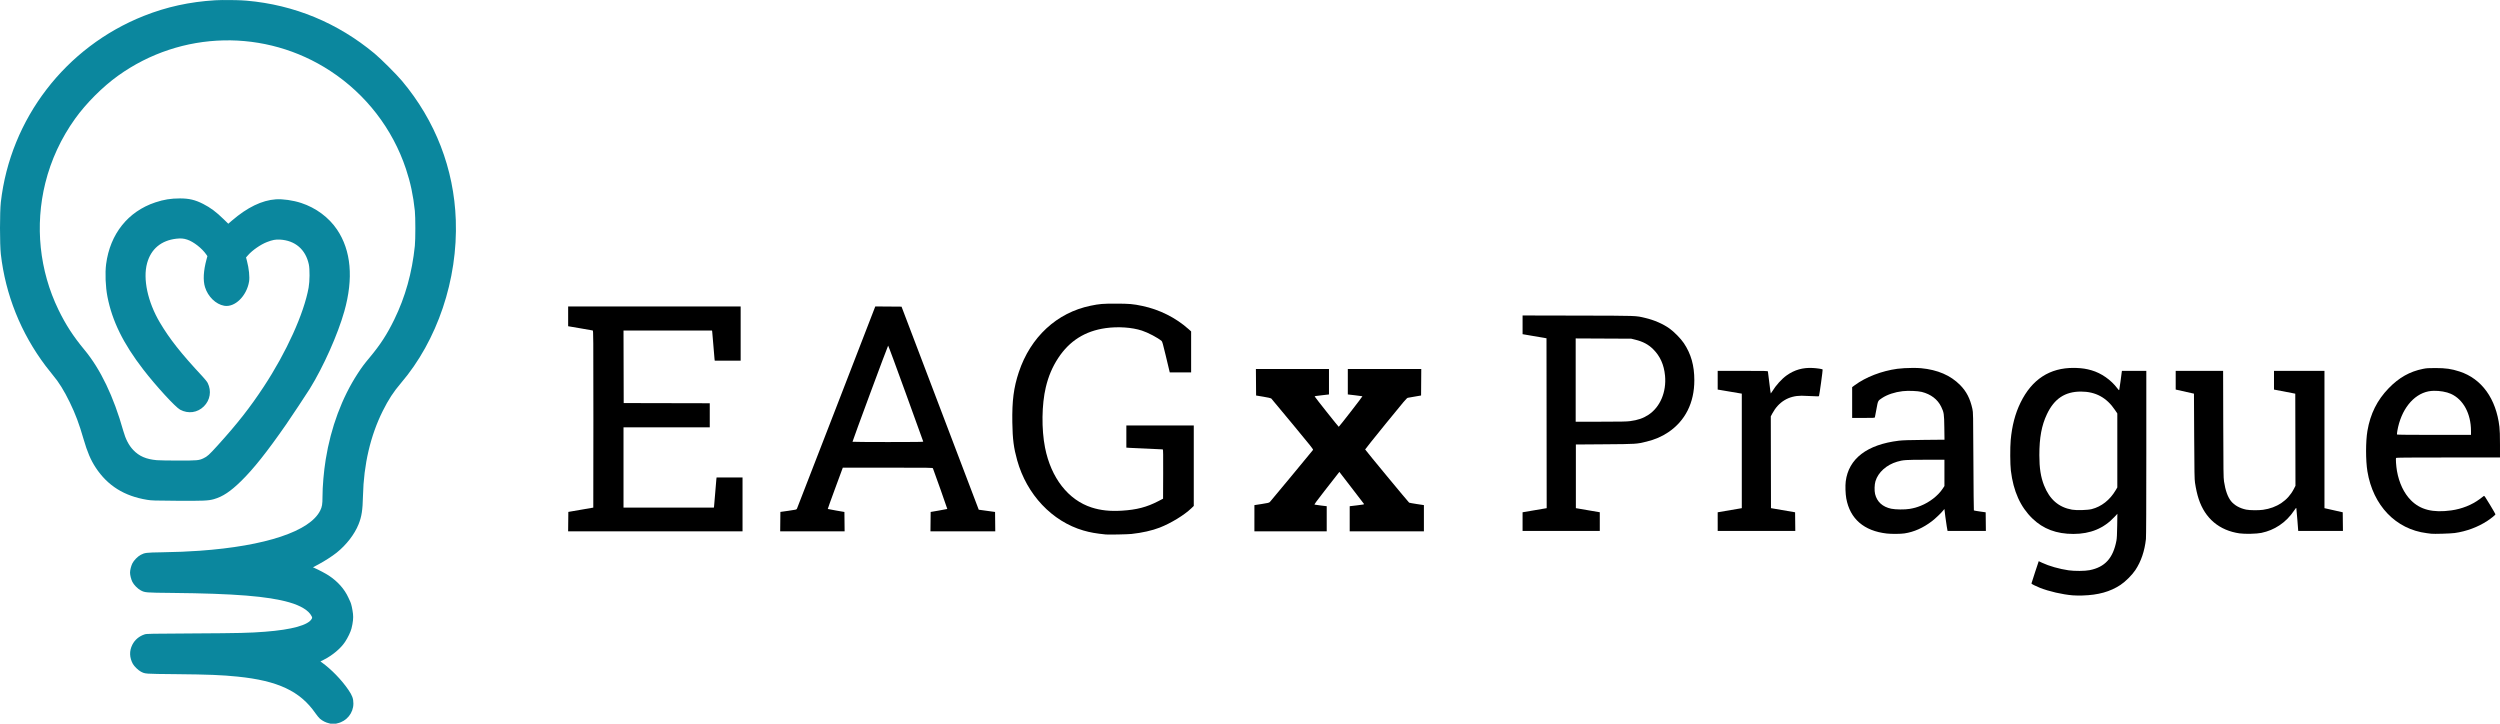 <?xml version="1.0" encoding="UTF-8" standalone="no"?>
<!-- Created with Inkscape (http://www.inkscape.org/) -->

<svg
   xmlns:dc="http://purl.org/dc/elements/1.1/"
   xmlns:cc="http://creativecommons.org/ns#"
   xmlns:rdf="http://www.w3.org/1999/02/22-rdf-syntax-ns#"
   xmlns:svg="http://www.w3.org/2000/svg"
   xmlns="http://www.w3.org/2000/svg"
   xmlns:sodipodi="http://sodipodi.sourceforge.net/DTD/sodipodi-0.dtd"
   xmlns:inkscape="http://www.inkscape.org/namespaces/inkscape"
   id="svg4206"
   version="1.1"
   inkscape:version="0.91 r13725"
   width="1991.228"
   height="576.374"
   viewBox="0 0 1991.228 576.374"
   sodipodi:docname="eagxprague-logo-single-color.svg">
  <defs
     id="defs4210" />
  <sodipodi:namedview
     pagecolor="#ffffff"
     bordercolor="#666666"
     borderopacity="1"
     objecttolerance="10"
     gridtolerance="10"
     guidetolerance="10"
     inkscape:pageopacity="0"
     inkscape:pageshadow="2"
     inkscape:window-width="1053"
     inkscape:window-height="744"
     id="namedview4208"
     showgrid="false"
     inkscape:zoom="0.18141867"
     inkscape:cx="699.45045"
     inkscape:cy="-286.52638"
     inkscape:window-x="313"
     inkscape:window-y="24"
     inkscape:window-maximized="0"
     inkscape:current-layer="svg4206"
     fit-margin-top="0"
     fit-margin-left="0"
     fit-margin-right="0"
     fit-margin-bottom="0" />
  <path
     style="fill:#0b879e;fill-opacity:1"
     d="m 177.062,0.023 c -2.159,0.031 -4.124,0.094 -5.695,0.189 C 151.032,1.453 132.644,5.483 114.567,12.659 52.143,37.442 8.259,94.607 0.667,161.032 c -0.889,7.782 -0.889,33.618 0,41.4 3.692,32.301 15.952,62.889 35.688,89.041 1.954,2.59 4.587,5.925 5.85,7.41 4.621,5.433 8.829,12.216 13.367,21.545 4.565,9.384 7.455,17.094 10.973,29.273 2.962,10.257 5.711,16.707 9.713,22.783 9.459,14.363 22.75,22.675 40.961,25.617 3.604,0.582 5.388,0.64 23.549,0.758 21.339,0.138 25.195,-0.032 29.65,-1.303 6.989,-1.994 13.153,-6.093 21.605,-14.363 9.867,-9.654 20.68,-23.257 35.898,-45.162 3.805,-5.477 16.4,-24.468 18.801,-28.35 10.857,-17.549 22.311,-43.224 27.518,-61.686 7.417,-26.3 5.45,-48.457 -5.787,-65.146 -6.523,-9.688 -16.833,-17.338 -28.551,-21.186 -6.419,-2.108 -14.661,-3.293 -20.223,-2.908 -11.058,0.766 -22.704,6.408 -34.904,16.908 l -2.943,2.533 -3.658,-3.568 c -6.064,-5.916 -10.466,-9.2 -16.363,-12.207 -6.337,-3.232 -11.21,-4.391 -18.465,-4.391 -7.253,0 -12.821,0.899 -19.635,3.166 -21.759,7.24 -36.034,25.142 -39.18,49.137 -0.932,7.111 -0.489,18.075 1.051,25.998 3.757,19.332 12.593,37.301 28.467,57.889 10.133,13.142 25.665,30.086 29.41,32.082 6.497,3.463 13.838,2.437 18.943,-2.65 5.008,-4.99 6.192,-12.26 3.031,-18.609 -0.492,-0.989 -2.183,-3.105 -4.266,-5.34 -17.021,-18.263 -26.15,-29.824 -33.865,-42.887 -9.681,-16.391 -13.602,-34.723 -10.113,-47.285 3.134,-11.284 11.195,-18.009 23.268,-19.412 3.595,-0.418 5.859,-0.223 8.752,0.756 5.053,1.709 11.7,6.922 15.098,11.838 l 0.889,1.285 -0.703,2.592 c -2.462,9.085 -2.876,16.663 -1.209,22.092 2.328,7.582 8.624,13.687 15.322,14.854 8.406,1.464 17.822,-7.691 19.766,-19.217 0.61,-3.619 -0.085,-10.471 -1.666,-16.449 l -0.744,-2.814 1.678,-1.908 c 3.397,-3.869 9.995,-8.431 14.969,-10.35 4.439,-1.713 6.829,-2.168 10.361,-1.971 12.096,0.674 20.439,7.825 23,19.711 0.833,3.864 0.75,13.517 -0.16,18.564 -3.72,20.642 -17.608,51.316 -35.666,78.777 -10.981,16.699 -21.089,29.585 -36.836,46.953 -6.789,7.488 -8.176,8.741 -11.283,10.195 -3.621,1.694 -4.729,1.794 -19.906,1.797 -7.59,10e-4 -15.333,-0.133 -17.209,-0.299 -8.537,-0.756 -14.113,-3.173 -18.83,-8.16 -3.503,-3.704 -6.039,-8.588 -7.906,-15.232 -7.662,-27.27 -18.104,-49.056 -30.914,-64.5 C 58.319,267.858 52.333,258.626 46.54,246.683 31.399,215.465 27.692,179.687 36.085,145.792 40.624,127.461 48.672,110.082 59.833,94.513 68.632,82.238 81.773,69.099 94.048,60.3 144.447,24.17 211.458,22.682 263.144,56.546 c 28.348,18.573 49.504,45.977 60.17,77.938 3.646,10.925 5.814,21.122 7.109,33.449 0.522,4.963 0.524,22.868 0.004,27.9 -2.218,21.448 -7.574,40.625 -16.393,58.693 -5.777,11.836 -11.06,19.984 -19.58,30.195 -4.475,5.363 -6.207,7.687 -9.488,12.717 -12.598,19.313 -21.403,42.932 -25.531,68.494 -1.539,9.527 -2.563,21.435 -2.568,29.85 -0.004,5.846 -0.334,7.839 -1.785,10.801 -8.108,16.542 -43.48,28.347 -96.164,32.092 -9.555,0.679 -18.065,1.024 -30.301,1.227 -12.15,0.202 -13.294,0.34 -16.465,2 -2.465,1.291 -5.551,4.429 -6.746,6.863 -1.003,2.042 -1.828,5.345 -1.828,7.318 0,1.979 0.827,5.277 1.836,7.332 1.189,2.421 4.234,5.513 6.734,6.836 3.323,1.759 3.849,1.803 24.719,2.008 49.996,0.491 76.6,2.626 93.555,7.51 9.24,2.661 15.465,6.493 17.715,10.904 0.592,1.16 0.61,1.333 0.199,2.127 -2.62,5.067 -15.683,8.706 -37.219,10.367 -12.481,0.963 -20.226,1.147 -56.699,1.346 -34.879,0.19 -37.616,0.241 -39.15,0.74 -4.435,1.442 -7.901,4.358 -9.879,8.309 -2.481,4.957 -2.319,10.169 0.475,15.303 1.002,1.84 4.397,5.101 6.33,6.08 3.626,1.836 2.642,1.765 27.824,2.01 26.185,0.255 36.552,0.666 49.201,1.951 32.16,3.268 49.866,11.6 62.016,29.178 1.178,1.705 2.817,3.688 3.641,4.408 1.86,1.627 4.707,3.051 7.168,3.586 0.661,0.144 1.067,0.236 1.119,0.297 l 4.508,0 c 0.054,-0.061 0.461,-0.153 1.123,-0.297 7.341,-1.595 12.676,-8.197 12.676,-15.689 0,-3.958 -0.889,-6.415 -3.924,-10.855 -5.582,-8.168 -13.614,-16.437 -21.447,-22.082 l -0.879,-0.635 2.729,-1.371 c 6.817,-3.426 13.433,-8.982 16.865,-14.162 2.256,-3.404 4.465,-8.009 5.146,-10.725 1.176,-4.685 1.568,-8.464 1.201,-11.605 -0.441,-3.775 -1.346,-7.921 -2.062,-9.445 -0.317,-0.673 -1.05,-2.268 -1.631,-3.545 -3.078,-6.768 -8.455,-12.822 -15.564,-17.52 -2.477,-1.637 -7.83,-4.469 -11.607,-6.145 l -1.021,-0.453 4.473,-2.381 c 4.775,-2.542 10.939,-6.515 14.371,-9.262 7.744,-6.197 14.204,-14.545 17.439,-22.541 2.492,-6.158 3.286,-11.25 3.551,-22.777 0.57,-24.851 5.95,-47.921 15.762,-67.576 4.535,-9.086 8.561,-15.26 14.43,-22.125 29.048,-33.982 45.394,-82.527 43.74,-129.9 -1.427,-40.851 -16.231,-79.137 -42.861,-110.85 -4.35,-5.18 -16.704,-17.514 -21.76,-21.725 -29.46,-24.535 -64.109,-38.864 -102,-42.18 -4.646,-0.407 -12.878,-0.597 -19.355,-0.506 z"
     id="path4318"
     inkscape:connector-curvature="0" />
  <path
     style="fill:#000000"
     d="m 1651.845,293.032 c -19.25,-0.144 -33.449,9.103 -42.531,27.703 -4.24,8.683 -6.767,18.338 -7.811,29.85 -0.536,5.913 -0.459,19.329 0.139,24.275 1.987,16.433 7.583,28.862 17.172,38.139 8.606,8.326 19.153,12.289 32.66,12.277 13.547,-0.012 24.233,-4.448 32.717,-13.584 l 2.281,-2.457 -0.139,9.449 c -0.101,6.918 -0.266,10.126 -0.617,11.969 -2.655,13.937 -9.123,21.054 -21.342,23.482 -3.796,0.754 -11.923,0.813 -16.742,0.123 -7.243,-1.037 -15.652,-3.424 -21.02,-5.967 l -2.777,-1.314 -2.906,8.734 c -1.598,4.804 -2.904,8.88 -2.904,9.057 0,0.36 3.459,2.112 6.713,3.4 7.312,2.896 17.804,5.311 26.137,6.02 l 0,0 c 1.65,0.14 5.121,0.196 7.713,0.125 12.609,-0.347 22.132,-2.993 30.369,-8.438 3.92,-2.591 9.222,-7.879 11.822,-11.791 4.564,-6.865 7.37,-15.095 8.441,-24.75 0.19,-1.714 0.303,-26.659 0.303,-68.324 l 0,-65.625 -9.713,0 -9.711,0 -0.174,1.125 c -0.096,0.619 -0.525,3.893 -0.953,7.275 -0.428,3.382 -0.879,6.401 -1.002,6.709 -0.19,0.475 -0.422,0.295 -1.543,-1.199 -5.042,-6.722 -12.716,-12.081 -20.553,-14.352 -4.075,-1.181 -7.354,-1.685 -12.152,-1.869 -0.631,-0.024 -1.258,-0.038 -1.879,-0.043 z m 5.623,18.854 c 11.66,0 20.505,4.805 27.16,14.754 l 1.795,2.686 0,29.461 0,29.461 -1.324,2.244 c -4.584,7.758 -11.319,13.052 -19.107,15.02 -3.237,0.818 -12.069,1.068 -15.621,0.443 -10.621,-1.869 -17.864,-8.149 -22.293,-19.33 -2.648,-6.686 -3.75,-13.777 -3.75,-24.039 0,-14.006 1.79,-23.704 6.008,-32.627 5.859,-12.396 14.38,-18.072 27.133,-18.072 z"
     id="path4316"
     inkscape:connector-curvature="0" />
  <path
     style="fill:#000000"
     d="m 880.774,425.706 c -7.879,-0.791 -12.488,-1.608 -17.835,-3.162 -24.97,-7.258 -45.144,-28.635 -52.762,-55.909 -2.77,-9.917 -3.664,-16.891 -3.866,-30.156 -0.264,-17.313 1.086,-27.784 5.162,-40.044 9.293,-27.957 30.293,-47.393 57.185,-52.926 7.169,-1.475 9.533,-1.671 20.066,-1.662 10.793,0.009 13.678,0.259 21.138,1.831 13.624,2.871 26.556,9.338 36.687,18.347 l 2.175,1.934 0,16.313 0,16.313 -8.514,0 -8.514,0 -0.314,-1.275 c -0.172,-0.701 -1.485,-6.202 -2.916,-12.225 -2.108,-8.868 -2.725,-11.054 -3.247,-11.496 -3.075,-2.606 -10.827,-6.693 -15.704,-8.279 -7.987,-2.598 -19.016,-3.346 -28.89,-1.961 -16.364,2.296 -28.788,10.129 -37.77,23.813 -4.656,7.094 -7.762,14.411 -9.878,23.273 -3.273,13.706 -3.523,33.448 -0.61,48.142 4.781,24.112 18.494,41.685 37.19,47.657 7.195,2.299 14.544,3.074 23.891,2.52 11.818,-0.7 19.974,-2.823 29.143,-7.584 l 3.784,-1.965 0.077,-19.569 c 0.061,-15.503 0,-19.595 -0.3,-19.696 -0.207,-0.07 -5.71,-0.336 -12.227,-0.592 -6.518,-0.255 -12.964,-0.544 -14.325,-0.641 l -2.475,-0.177 0,-8.823 0,-8.823 26.85,0 26.85,0 0,32.051 0,32.051 -2.025,1.938 c -5.621,5.38 -16.193,11.822 -25.099,15.295 -6.047,2.358 -14.088,4.169 -22.526,5.074 -3.045,0.326 -18.203,0.632 -20.4,0.412 z"
     id="path4312"
     inkscape:connector-curvature="0" />
  <path
     style="fill:#000000"
     d="m 1523.443,293.046 c -4.306,0.023 -9.142,0.272 -12.219,0.691 -12.511,1.706 -25.086,6.558 -33.975,13.111 l -2.025,1.494 0,12.271 0,12.271 8.98,0 c 8.294,-1e-5 8.991,-0.041 9.133,-0.525 0.084,-0.289 0.641,-3.225 1.238,-6.525 1.231,-6.806 1.122,-6.594 4.553,-8.854 4.118,-2.712 10.066,-4.687 16.303,-5.412 4.388,-0.51 12.027,-0.217 15.213,0.584 7.313,1.838 12.687,5.945 15.527,11.869 2.159,4.502 2.32,5.577 2.471,16.553 l 0.131,9.641 -16.148,0.152 c -12.22,0.115 -17.131,0.27 -20.176,0.637 -25.343,3.054 -40.06,14.318 -42.336,32.402 -0.44,3.494 -0.236,9.94 0.43,13.592 2.965,16.255 14.079,25.879 32.281,27.953 3.691,0.421 11.007,0.366 14.1,-0.104 7.604,-1.155 14.802,-4.364 21.908,-9.768 2.615,-1.988 7.29,-6.448 8.926,-8.514 l 0.924,-1.166 0.148,1.018 c 0.082,0.559 0.359,2.839 0.615,5.066 0.256,2.228 0.758,5.703 1.117,7.725 l 0.654,3.676 15.258,0 15.26,0 -0.08,-7.418 -0.08,-7.418 -4.598,-0.654 c -2.529,-0.36 -4.688,-0.746 -4.799,-0.857 -0.111,-0.111 -0.281,-17.706 -0.377,-39.102 -0.17,-38.04 -0.188,-38.965 -0.803,-41.752 -1.819,-8.253 -4.727,-13.903 -9.787,-19.023 -7.626,-7.716 -17.894,-12.141 -31.086,-13.398 -1.705,-0.162 -4.098,-0.23 -6.682,-0.217 z m 10.355,73.139 14.926,0 0,10.477 0,10.475 -1.537,2.297 c -3.651,5.459 -10.327,10.623 -17.363,13.43 -3.116,1.243 -5.33,1.861 -8.815,2.463 l 0,-0.002 c -3.773,0.652 -11.247,0.586 -14.645,-0.131 -6.919,-1.459 -11.367,-5.508 -12.869,-11.709 -0.648,-2.676 -0.508,-7.549 0.293,-10.199 2.142,-7.086 8.763,-13.047 17.285,-15.559 4.728,-1.394 6.88,-1.541 22.725,-1.541 z"
     id="path4310"
     inkscape:connector-curvature="0" />
  <path
     style="fill:#000000"
     d="m 1783.871,424.848 c -16.177,-2.317 -27.555,-11.883 -32.654,-27.456 -1.202,-3.672 -2.117,-7.722 -2.911,-12.889 -0.418,-2.724 -0.511,-7.908 -0.659,-37.062 l -0.173,-33.895 -7.275,-1.634 -7.275,-1.634 0,-7.446 0,-7.446 18.887,0 18.887,0 0.106,42.375 c 0.095,37.833 0.16,42.732 0.611,45.704 1.079,7.116 2.944,12.351 5.58,15.662 2.619,3.289 6.965,5.727 12.09,6.783 2.72,0.56 9.806,0.642 13.32,0.153 11.163,-1.553 19.861,-7.396 24.564,-16.501 l 1.356,-2.625 -0.076,-36.686 -0.076,-36.686 -2.55,-0.503 c -1.403,-0.277 -5.216,-1.011 -8.475,-1.632 l -5.925,-1.129 0,-7.457 0,-7.457 20.1,0 20.1,0 0,54.684 0,54.684 7.275,1.641 7.275,1.641 0.08,7.425 0.08,7.425 -17.805,0 -17.805,0 -0.665,-8.625 c -0.366,-4.744 -0.732,-8.944 -0.815,-9.334 -0.133,-0.628 -0.307,-0.474 -1.526,1.35 -3.42,5.12 -7.336,9.106 -11.946,12.158 -4.515,2.99 -8.882,4.812 -14.4,6.008 -3.599,0.78 -13.129,1.003 -17.302,0.405 z"
     id="path4306"
     inkscape:connector-curvature="0" />
  <path
     style="fill:#000000"
     d="m 1939.776,293.144 c -5.663,-0.005 -7.07,0.09 -9.916,0.666 -10.567,2.139 -19.098,6.958 -27.295,15.418 -9.2,9.495 -14.616,20.364 -16.938,33.99 -1.426,8.355 -1.425,23.58 0,32.246 4.473,27.202 22.628,46.104 47.246,49.188 1.485,0.186 3.105,0.393 3.6,0.461 l 0,0 c 2.083,0.284 15.49,-0.119 18.65,-0.561 9.261,-1.295 18.573,-4.755 26.049,-9.682 3.107,-2.048 6.449,-4.758 6.449,-5.229 0,-0.177 -1.98,-3.616 -4.402,-7.641 -3.906,-6.49 -4.462,-7.275 -4.904,-6.941 -0.274,0.207 -1.7,1.283 -3.168,2.393 -6.167,4.659 -14.309,7.911 -22.719,9.076 -14.652,2.029 -24.665,-0.491 -32.182,-8.1 -5.509,-5.576 -9.426,-13.81 -11.082,-23.299 -0.681,-3.917 -1.082,-9.885 -0.691,-10.355 0.261,-0.314 8.189,-0.389 41.535,-0.389 l 41.215,0 0,-10.277 c 0,-7.237 -0.136,-11.417 -0.453,-14.133 -2.625,-22.439 -14.102,-38.353 -31.797,-44.084 -6.502,-2.106 -10.931,-2.74 -19.201,-2.748 z m -1.236,18.135 c 4.653,-0.099 10,0.797 13.596,2.418 9.87,4.449 15.988,15.778 15.988,29.605 l 0,3.084 -29.383,0 c -18.54,0 -29.448,-0.107 -29.561,-0.289 -0.098,-0.159 0.027,-1.481 0.279,-2.938 2.9,-16.715 12.554,-28.98 24.748,-31.441 1.307,-0.264 2.781,-0.407 4.332,-0.439 z"
     id="path4304"
     inkscape:connector-curvature="0" />
  <path
     style="fill:#000000"
     d="m 452.593,415.461 0.08,-7.725 9.9,-1.709 c 5.445,-0.94 9.934,-1.716 9.975,-1.725 0.041,-0.009 0.075,-31.725 0.075,-70.481 0,-66.858 -0.027,-70.472 -0.525,-70.6 -0.289,-0.074 -4.811,-0.866 -10.05,-1.76 l -9.525,-1.625 -2.7e-4,-7.875 -2.4e-4,-7.875 68.7,0 68.7,0 0,21.6 0,21.6 -10.316,0 -10.316,0 -0.173,-1.275 c -0.095,-0.701 -0.523,-5.798 -0.952,-11.325 -0.428,-5.527 -0.841,-10.354 -0.917,-10.725 l -0.138,-0.675 -35.246,0 -35.246,0 0.076,28.875 0.076,28.875 34.275,0.076 34.275,0.076 0,9.599 0,9.599 -34.35,0 -34.35,0 0,31.95 0,31.95 35.986,0 35.986,0 0.156,-0.975 c 0.086,-0.536 0.496,-5.362 0.912,-10.725 0.415,-5.362 0.832,-10.324 0.926,-11.025 l 0.17,-1.275 10.332,0 10.332,0 0,21.45 0,21.45 -69.455,0 -69.455,0 0.08,-7.725 z"
     id="path4300"
     inkscape:connector-curvature="0" />
  <path
     style="fill:#000000"
     d="m 697.157,244.079 -31.014,80.18 c -17.058,44.098 -31.182,80.515 -31.387,80.928 -0.357,0.717 -0.654,0.79 -6.777,1.652 l -6.406,0.9 -0.08,7.725 -0.08,7.723 25.66,0 25.66,0 -0.08,-7.705 -0.08,-7.707 -6.559,-1.129 c -3.608,-0.621 -6.62,-1.187 -6.693,-1.26 -0.073,-0.073 2.455,-7.134 5.617,-15.691 3.162,-8.557 5.884,-15.929 6.047,-16.383 l 0.297,-0.824 35.789,0 c 33.805,0 35.799,0.029 35.996,0.525 1.121,2.816 11.549,32.281 11.457,32.373 -0.067,0.067 -3.077,0.632 -6.688,1.254 l -6.564,1.131 -0.08,7.707 -0.08,7.709 25.811,0 25.811,0 -0.08,-7.711 -0.08,-7.709 -6.5,-0.896 -6.498,-0.895 -30.75,-80.869 -30.75,-80.869 -10.459,-0.08 -10.459,-0.078 z m 10.24,31.209 c 0.178,-10e-4 6.509,17.108 14.068,38.021 7.559,20.914 13.807,38.194 13.883,38.4 0.111,0.298 -5.634,0.375 -28.094,0.375 -15.528,0 -28.238,-0.101 -28.238,-0.225 -0.019,-0.678 28.11,-76.57 28.381,-76.572 z"
     id="path4298"
     inkscape:connector-curvature="0" />
  <path
     style="fill:#000000"
     d="m 999.124,412.753 0,-10.432 5.765,-0.88 c 5.112,-0.78 5.857,-0.966 6.578,-1.643 0.448,-0.42 8.266,-9.808 17.374,-20.863 9.108,-11.055 16.743,-20.311 16.967,-20.568 0.355,-0.409 -1.715,-3.025 -16.259,-20.55 -9.166,-11.045 -16.837,-20.257 -17.046,-20.472 -0.209,-0.215 -3.001,-0.827 -6.204,-1.361 l -5.824,-0.971 -0.079,-10.564 -0.079,-10.564 29.104,0 29.104,0 0,10.144 0,10.144 -4.725,0.537 c -5.742,0.653 -6.675,0.799 -6.675,1.044 0,0.344 18.904,24.181 19.177,24.181 0.325,0 19.04,-24.132 18.857,-24.315 -0.071,-0.071 -2.718,-0.427 -5.882,-0.791 l -5.753,-0.661 0,-10.141 0,-10.141 29.254,0 29.254,0 -0.079,10.556 -0.079,10.556 -4.8,0.829 c -2.64,0.456 -5.235,0.909 -5.767,1.006 -0.851,0.155 -2.959,2.629 -17.508,20.538 -9.098,11.198 -16.508,20.474 -16.468,20.613 0.15,0.519 34.54,42.105 35.031,42.362 0.282,0.147 3.044,0.648 6.138,1.113 l 5.625,0.845 0,10.441 0,10.441 -29.55,0 -29.55,0 0,-10.001 0,-10.001 5.839,-0.688 c 5.409,-0.638 5.812,-0.727 5.475,-1.208 -0.2,-0.286 -4.68,-6.125 -9.955,-12.976 l -9.591,-12.457 -1.551,1.991 c -0.853,1.095 -5.401,6.919 -10.108,12.941 -6.714,8.592 -8.45,10.989 -8.058,11.129 0.274,0.099 2.558,0.422 5.074,0.719 l 4.575,0.54 0,10.006 0,10.006 -28.8,0 -28.8,0 0,-10.432 z"
     id="path4294"
     inkscape:connector-curvature="0" />
  <path
     style="fill:#000000"
     d="m 1212.724,251.265 0,7.455 0,7.455 9.524,1.631 9.525,1.629 0.076,67.658 0.076,67.658 -9.601,1.635 -9.6,1.635 0,7.432 0,7.434 30.75,0 30.75,0 0,-7.443 0,-7.443 -9.525,-1.631 -9.525,-1.633 0,-25.35 0,-25.35 23.1,-0.172 c 25.286,-0.187 25.269,-0.184 33.15,-2.115 6.669,-1.634 12.177,-3.999 17.264,-7.41 13.606,-9.124 20.836,-23.517 20.836,-41.48 0,-11.71 -2.604,-20.936 -8.336,-29.523 -2.459,-3.684 -7.807,-9.12 -11.613,-11.805 -5.139,-3.625 -12.043,-6.623 -19.051,-8.275 -7.987,-1.883 -5.244,-1.786 -53.625,-1.893 l -44.174,-0.098 z m 42.301,18.289 22.125,0.109 22.125,0.107 3.203,0.787 c 6.108,1.5 10.424,3.793 14.226,7.557 5.576,5.519 8.659,12.377 9.484,21.096 1.225,12.951 -3.836,24.96 -13.123,31.139 -4.171,2.775 -8.505,4.268 -14.783,5.092 -2.703,0.355 -7.433,0.445 -23.324,0.445 l -19.934,0 0,-33.166 0,-33.166 z"
     id="path4292"
     inkscape:connector-curvature="0" />
  <path
     style="fill:#000000"
     d="m 1368.124,415.458 0,-7.427 9.6,-1.641 9.6,-1.641 0,-45.608 0,-45.608 -9.6,-1.625 -9.6,-1.625 0,-7.449 0,-7.449 19.93,0 c 18.727,0 19.938,0.032 20.072,0.525 0.078,0.289 0.588,4.339 1.133,9 0.545,4.661 1.066,8.475 1.158,8.475 0.092,0 0.607,-0.735 1.144,-1.633 2.837,-4.742 7.58,-9.992 11.582,-12.817 6.233,-4.401 12.819,-6.263 20.673,-5.845 3.517,0.187 7.504,0.79 7.91,1.197 0.209,0.209 -2.62,20.742 -2.925,21.237 -0.121,0.195 -2.006,0.188 -5.513,-0.021 -2.931,-0.175 -6.699,-0.316 -8.371,-0.314 -10.297,0.013 -18.301,4.872 -23.27,14.125 l -1.224,2.279 0.076,36.571 0.076,36.571 9.6,1.65 9.6,1.65 0.08,7.425 0.08,7.425 -30.905,0 -30.905,0 0,-7.427 z"
     id="path4218"
     inkscape:connector-curvature="0" />
</svg>

